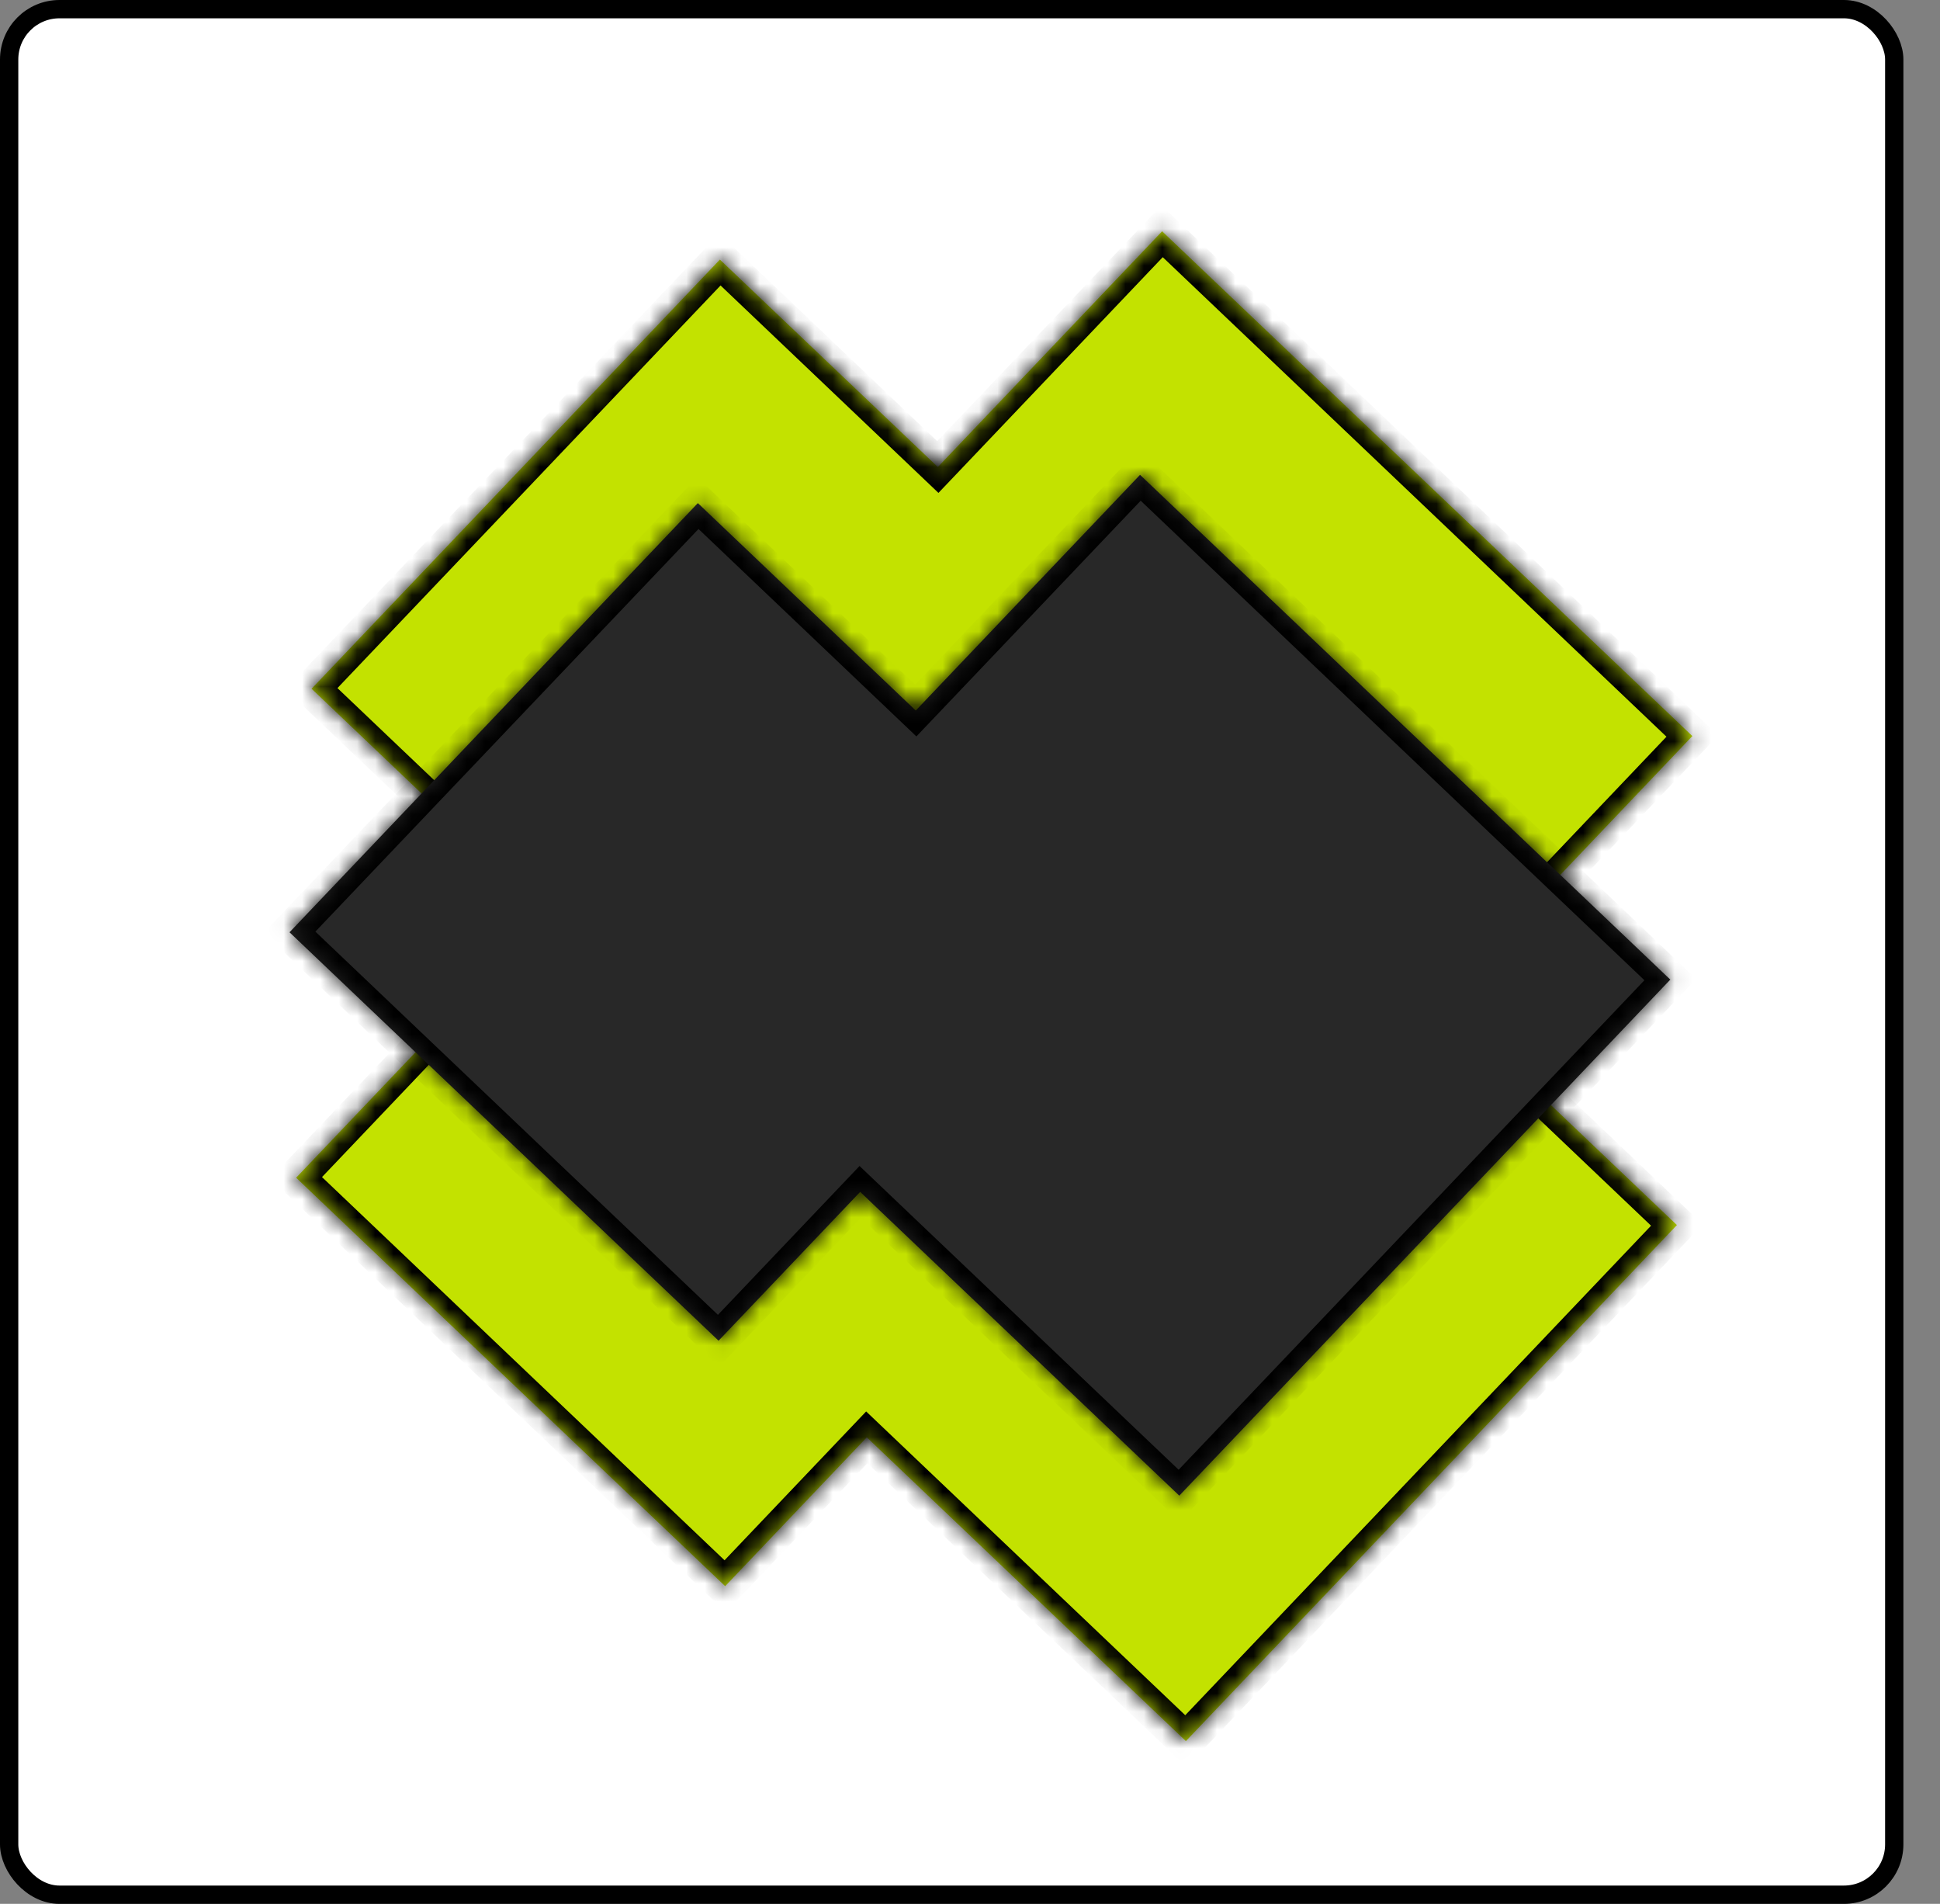 <svg width="106" height="104" viewBox="0 0 106 104" fill="none" xmlns="http://www.w3.org/2000/svg">
<rect x="0" y="0" width="106" height="104" fill="#808080" stroke="none"/>
<rect x="0.5" y="0.5" width="103" height="103" rx="2.75" fill="white" stroke="black"/>
<mask id="path-2-inside-1_1127_100" fill="white">
<path d="M47.361 78.515L39.623 86.645L16.18 64.334L38.492 40.891L50.398 52.222L62.653 39.345L91.625 66.919L64.796 95.109L47.361 78.515Z"/>
</mask>
<path d="M47.361 78.515L39.623 86.645L16.18 64.334L38.492 40.891L50.398 52.222L62.653 39.345L91.625 66.919L64.796 95.109L47.361 78.515Z" fill="#C3E200"/>
<path d="M47.361 78.515L48.05 77.791L47.326 77.101L46.636 77.826L47.361 78.515ZM39.623 86.645L38.934 87.37L39.658 88.059L40.347 87.335L39.623 86.645ZM16.18 64.334L15.456 63.644L14.766 64.369L15.491 65.058L16.18 64.334ZM38.492 40.891L39.181 40.166L38.456 39.477L37.767 40.201L38.492 40.891ZM50.398 52.222L49.708 52.947L50.433 53.636L51.122 52.911L50.398 52.222ZM62.653 39.345L63.342 38.621L62.618 37.932L61.928 38.656L62.653 39.345ZM91.625 66.919L92.349 67.608L93.039 66.884L92.314 66.195L91.625 66.919ZM64.796 95.109L64.107 95.833L64.831 96.522L65.52 95.798L64.796 95.109ZM47.361 78.515L46.636 77.826L38.899 85.956L39.623 86.645L40.347 87.335L48.085 79.205L47.361 78.515ZM39.623 86.645L40.313 85.921L16.869 63.609L16.18 64.334L15.491 65.058L38.934 87.37L39.623 86.645ZM16.18 64.334L16.904 65.023L39.216 41.58L38.492 40.891L37.767 40.201L15.456 63.644L16.18 64.334ZM38.492 40.891L37.802 41.615L49.708 52.947L50.398 52.222L51.087 51.498L39.181 40.166L38.492 40.891ZM50.398 52.222L51.122 52.911L63.377 40.035L62.653 39.345L61.928 38.656L49.673 51.533L50.398 52.222ZM62.653 39.345L61.963 40.07L90.936 67.643L91.625 66.919L92.314 66.195L63.342 38.621L62.653 39.345ZM91.625 66.919L90.901 66.23L64.072 94.419L64.796 95.109L65.52 95.798L92.349 67.608L91.625 66.919ZM64.796 95.109L65.485 94.384L48.05 77.791L47.361 78.515L46.671 79.24L64.107 95.833L64.796 95.109Z" fill="black" mask="url(#path-2-inside-1_1127_100)"/>
<mask id="path-4-inside-2_1127_100" fill="white">
<path d="M48.205 51.804L40.467 59.934L17.024 37.623L39.335 14.18L51.242 25.511L63.497 12.634L92.469 40.208L65.64 68.398L48.205 51.804Z"/>
</mask>
<path d="M48.205 51.804L40.467 59.934L17.024 37.623L39.335 14.18L51.242 25.511L63.497 12.634L92.469 40.208L65.64 68.398L48.205 51.804Z" fill="#C3E200"/>
<path d="M48.205 51.804L48.894 51.08L48.17 50.39L47.48 51.115L48.205 51.804ZM40.467 59.934L39.778 60.659L40.502 61.348L41.191 60.624L40.467 59.934ZM17.024 37.623L16.299 36.934L15.61 37.658L16.334 38.347L17.024 37.623ZM39.335 14.18L40.025 13.455L39.3 12.766L38.611 13.49L39.335 14.18ZM51.242 25.511L50.552 26.236L51.276 26.925L51.966 26.201L51.242 25.511ZM63.497 12.634L64.186 11.91L63.462 11.221L62.772 11.945L63.497 12.634ZM92.469 40.208L93.193 40.897L93.882 40.173L93.158 39.484L92.469 40.208ZM65.64 68.398L64.95 69.122L65.675 69.812L66.364 69.087L65.64 68.398ZM48.205 51.804L47.48 51.115L39.743 59.245L40.467 59.934L41.191 60.624L48.929 52.494L48.205 51.804ZM40.467 59.934L41.156 59.21L17.713 36.898L17.024 37.623L16.334 38.347L39.778 60.659L40.467 59.934ZM17.024 37.623L17.748 38.312L40.06 14.869L39.335 14.18L38.611 13.49L16.299 36.934L17.024 37.623ZM39.335 14.18L38.646 14.904L50.552 26.236L51.242 25.511L51.931 24.787L40.025 13.455L39.335 14.18ZM51.242 25.511L51.966 26.201L64.221 13.324L63.497 12.634L62.772 11.945L50.517 24.822L51.242 25.511ZM63.497 12.634L62.807 13.359L91.779 40.932L92.469 40.208L93.158 39.484L64.186 11.91L63.497 12.634ZM92.469 40.208L91.744 39.519L64.915 67.708L65.64 68.398L66.364 69.087L93.193 40.897L92.469 40.208ZM65.64 68.398L66.329 67.673L48.894 51.08L48.205 51.804L47.515 52.529L64.95 69.122L65.64 68.398Z" fill="black" mask="url(#path-4-inside-2_1127_100)"/>
<mask id="path-6-inside-3_1127_100" fill="white">
<path d="M46.999 65.107L39.262 73.237L15.819 50.926L38.13 27.483L50.036 38.814L62.291 25.937L91.264 53.511L64.435 81.701L46.999 65.107Z"/>
</mask>
<path d="M46.999 65.107L39.262 73.237L15.819 50.926L38.13 27.483L50.036 38.814L62.291 25.937L91.264 53.511L64.435 81.701L46.999 65.107Z" fill="#282828"/>
<path d="M46.999 65.107L47.689 64.383L46.965 63.693L46.275 64.418L46.999 65.107ZM39.262 73.237L38.572 73.961L39.297 74.651L39.986 73.927L39.262 73.237ZM15.819 50.926L15.094 50.236L14.405 50.961L15.129 51.65L15.819 50.926ZM38.13 27.483L38.82 26.758L38.095 26.069L37.406 26.793L38.13 27.483ZM50.036 38.814L49.347 39.538L50.071 40.228L50.761 39.503L50.036 38.814ZM62.291 25.937L62.981 25.213L62.257 24.523L61.567 25.248L62.291 25.937ZM91.264 53.511L91.988 54.2L92.677 53.476L91.953 52.786L91.264 53.511ZM64.435 81.701L63.745 82.425L64.47 83.114L65.159 82.39L64.435 81.701ZM46.999 65.107L46.275 64.418L38.538 72.548L39.262 73.237L39.986 73.927L47.724 65.796L46.999 65.107ZM39.262 73.237L39.951 72.513L16.508 50.201L15.819 50.926L15.129 51.65L38.572 73.961L39.262 73.237ZM15.819 50.926L16.543 51.615L38.855 28.172L38.13 27.483L37.406 26.793L15.094 50.236L15.819 50.926ZM38.13 27.483L37.441 28.207L49.347 39.538L50.036 38.814L50.726 38.09L38.82 26.758L38.13 27.483ZM50.036 38.814L50.761 39.503L63.016 26.627L62.291 25.937L61.567 25.248L49.312 38.124L50.036 38.814ZM62.291 25.937L61.602 26.662L90.574 54.235L91.264 53.511L91.953 52.786L62.981 25.213L62.291 25.937ZM91.264 53.511L90.539 52.821L63.71 81.011L64.435 81.701L65.159 82.39L91.988 54.2L91.264 53.511ZM64.435 81.701L65.124 80.976L47.689 64.383L46.999 65.107L46.31 65.831L63.745 82.425L64.435 81.701Z" fill="black" mask="url(#path-6-inside-3_1127_100)"/>
</svg>
